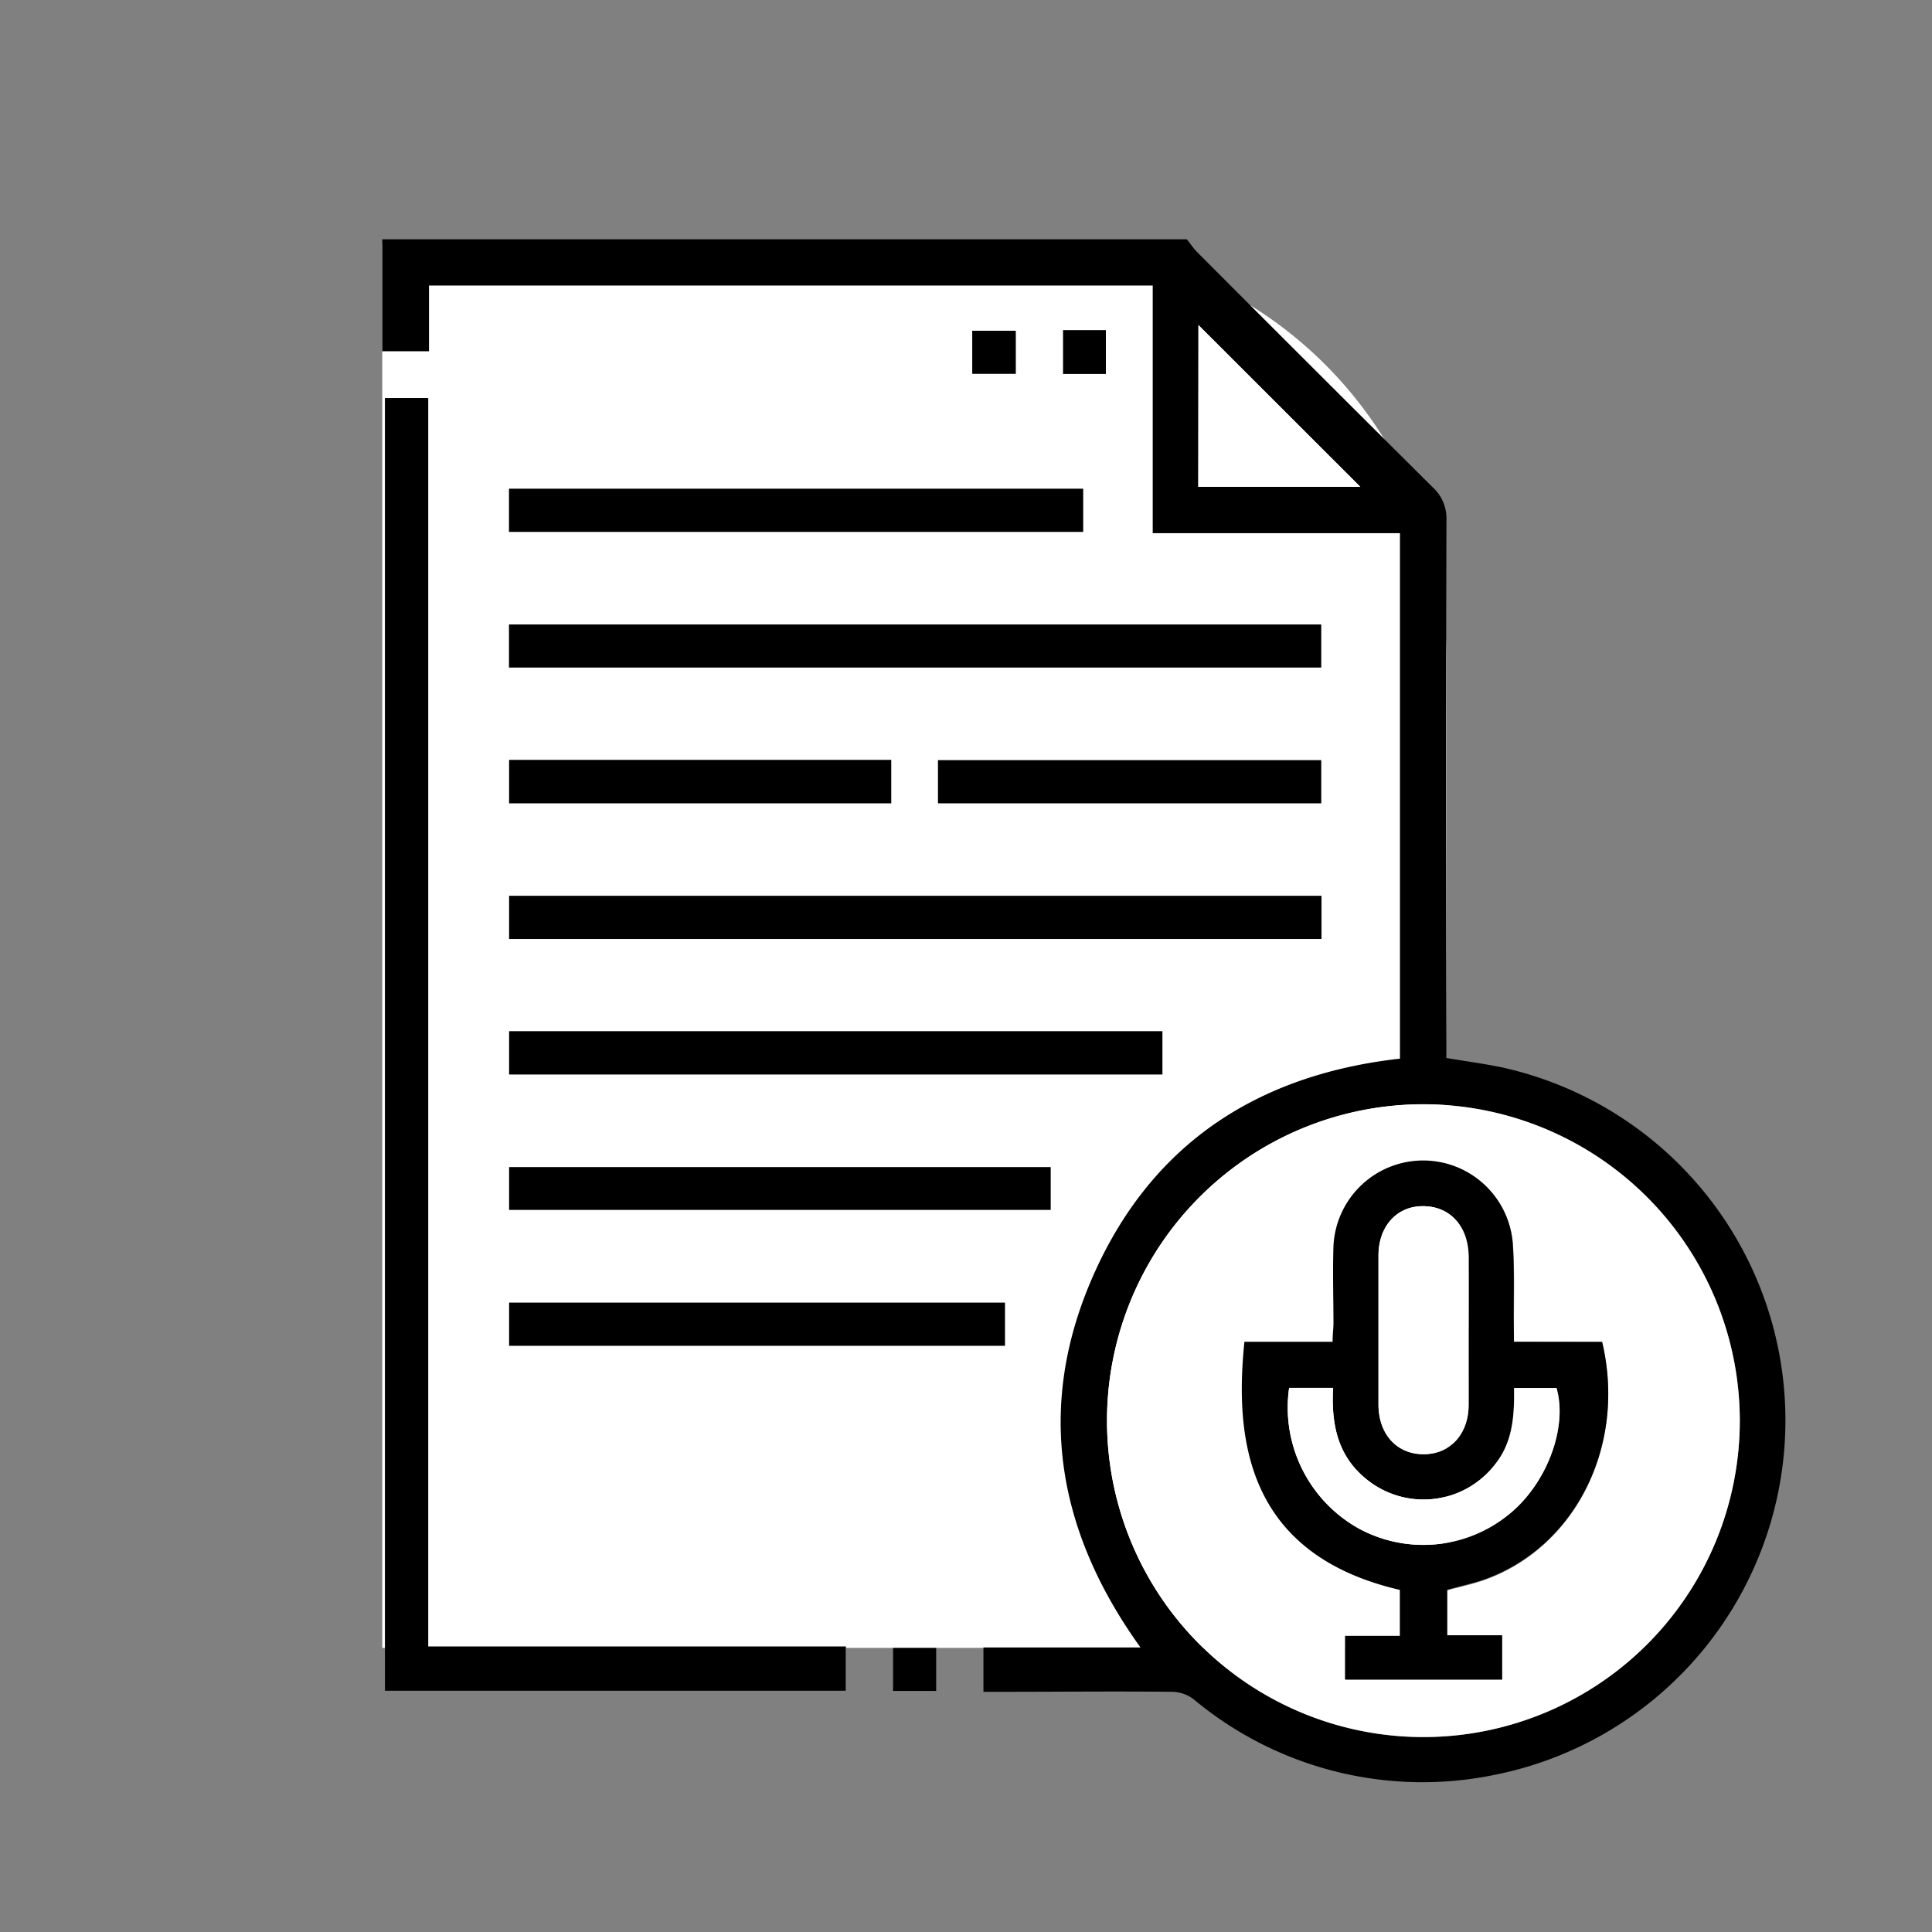 <svg id="Layer_1" data-name="Layer 1" xmlns="http://www.w3.org/2000/svg" viewBox="0 0 153.39 153.39"><rect x="0" y="0" width="153.39" height="153.39" fill="#808080" stroke="none"/><defs><style>.cls-1{fill:#fff;}</style></defs><path class="cls-1" d="M30.35,19.33H82a32.83,32.83,0,0,1,32.83,32.83v78.67a0,0,0,0,1,0,0H30.35a0,0,0,0,1,0,0V19.33A0,0,0,0,1,30.35,19.33Z"/><path class="cls-1" d="M30.56,31.6V134.24h36.6v-3.52H34V31.6Z"/><path class="cls-1" d="M40.41,53H104.9V49.58H40.41Z"/><path class="cls-1" d="M104.92,71.12H40.42v3.43h64.5Z"/><path class="cls-1" d="M40.42,85.31H92.29V81.87H40.42Z"/><path class="cls-1" d="M40.41,42.23H86V38.8H40.41Z"/><path class="cls-1" d="M40.42,96.06h43v-3.4h-43Z"/><path class="cls-1" d="M79.79,103.42H40.42v3.43H79.79Z"/><path class="cls-1" d="M104.9,60.35H74.47v3.43H104.9Z"/><path class="cls-1" d="M40.42,63.78H70.76V60.33H40.42Z"/><path class="cls-1" d="M77.19,29.68h3.46V26.26H77.19Z"/><path class="cls-1" d="M84.4,26.21v3.48h3.4V26.21Z"/><path class="cls-1" d="M70.89,134.26h3.45v-3.43H70.89Z"/><path d="M94.23,19c.27.33.5.69.8,1q9.34,9.36,18.71,18.68a3.34,3.34,0,0,1,1.1,2.59q-.06,20.64,0,41.28V84c1.53.26,3,.45,4.48.76a28.7,28.7,0,0,1-.74,56.17,28.35,28.35,0,0,1-23.79-6,2.88,2.88,0,0,0-1.68-.61c-4.55-.05-9.1,0-13.64,0H78.08v-3.52H90.55c-6.72-9.34-8.34-19.27-3.69-29.67s13.07-15.82,24.29-17.08V42.33H91.52V22.67H34.06v5.22H30.35V19Zm43.9,93.73a25.12,25.12,0,1,0-25,25.19A25.14,25.14,0,0,0,138.13,112.73Zm-43-74.08H108L95.15,25.81Z"/><path d="M30.56,31.6H34v99.12H67.16v3.52H30.56Z"/><path d="M40.41,53V49.58H104.9V53Z"/><path d="M104.92,71.12v3.43H40.42V71.12Z"/><path d="M40.42,85.31V81.87H92.29v3.44Z"/><path d="M40.41,42.23V38.8H86v3.43Z"/><path d="M40.42,96.06v-3.4h43v3.4Z"/><path d="M79.79,103.42v3.43H40.42v-3.43Z"/><path d="M104.9,60.35v3.43H74.47V60.35Z"/><path d="M40.42,63.78V60.33H70.76v3.45Z"/><path d="M77.19,29.68V26.26h3.46v3.42Z"/><path d="M84.4,26.21h3.4v3.48H84.4Z"/><path d="M70.89,134.26v-3.43h3.45v3.43Z"/><path class="cls-1" d="M138.13,112.73a25.12,25.12,0,1,1-25.26-25.06A25.16,25.16,0,0,1,138.13,112.73Zm-17.93-6.2V105c0-2,.06-4.07-.07-6.09a7.13,7.13,0,0,0-14.24.06c-.12,2.07,0,4.14,0,6.22,0,.42,0,.85-.07,1.39h-7c-.78,7.79.24,16.88,12.34,19.7v3.65h-4.35v3.45h12.45v-3.5h-4.36v-3.61c1.07-.3,2.09-.5,3.06-.86,7.19-2.63,11.17-10.68,9.24-18.83Z"/><path class="cls-1" d="M95.15,38.65V25.81L108,38.65Z"/><path d="M120.2,106.53h7c1.93,8.15-2.05,16.2-9.24,18.83-1,.36-2,.56-3.06.86v3.61h4.36v3.5H106.79v-3.45h4.35v-3.65C99,123.41,98,114.32,98.8,106.53h7c0-.54.06-1,.07-1.39,0-2.08-.07-4.15,0-6.22a7.13,7.13,0,0,1,14.24-.06c.13,2,.05,4.06.07,6.09Zm-3.59-.84V100a1.93,1.93,0,0,0,0-.24c0-2.37-1.46-3.94-3.56-4s-3.59,1.55-3.6,3.91c0,3.94,0,7.89,0,11.83,0,2.37,1.45,3.94,3.56,3.95s3.57-1.56,3.6-3.91C116.62,109.6,116.6,107.65,116.61,105.69Zm-14.26,4.5a11,11,0,0,0,5.52,11.16,10.75,10.75,0,0,0,11.9-1.09c3-2.41,4.72-6.9,3.81-10.06h-3.37c0,2.2-.09,4.3-1.52,6.07a7.17,7.17,0,0,1-10.3,1.09c-2.24-1.86-2.7-4.39-2.55-7.17Z"/><path class="cls-1" d="M116.6,105.69c0,2,0,3.91,0,5.86,0,2.35-1.5,3.92-3.6,3.91s-3.55-1.58-3.56-3.95c0-3.94,0-7.89,0-11.83,0-2.36,1.49-3.92,3.6-3.91s3.52,1.58,3.56,4a1.93,1.93,0,0,1,0,.24C116.61,101.87,116.61,103.78,116.6,105.69Z"/><path class="cls-1" d="M102.35,110.19h3.49c-.15,2.78.31,5.31,2.55,7.17a7.17,7.17,0,0,0,10.3-1.09c1.43-1.77,1.56-3.87,1.52-6.07h3.37c.91,3.16-.79,7.65-3.81,10.06a10.75,10.75,0,0,1-11.9,1.09A11,11,0,0,1,102.35,110.19Z"/></svg>